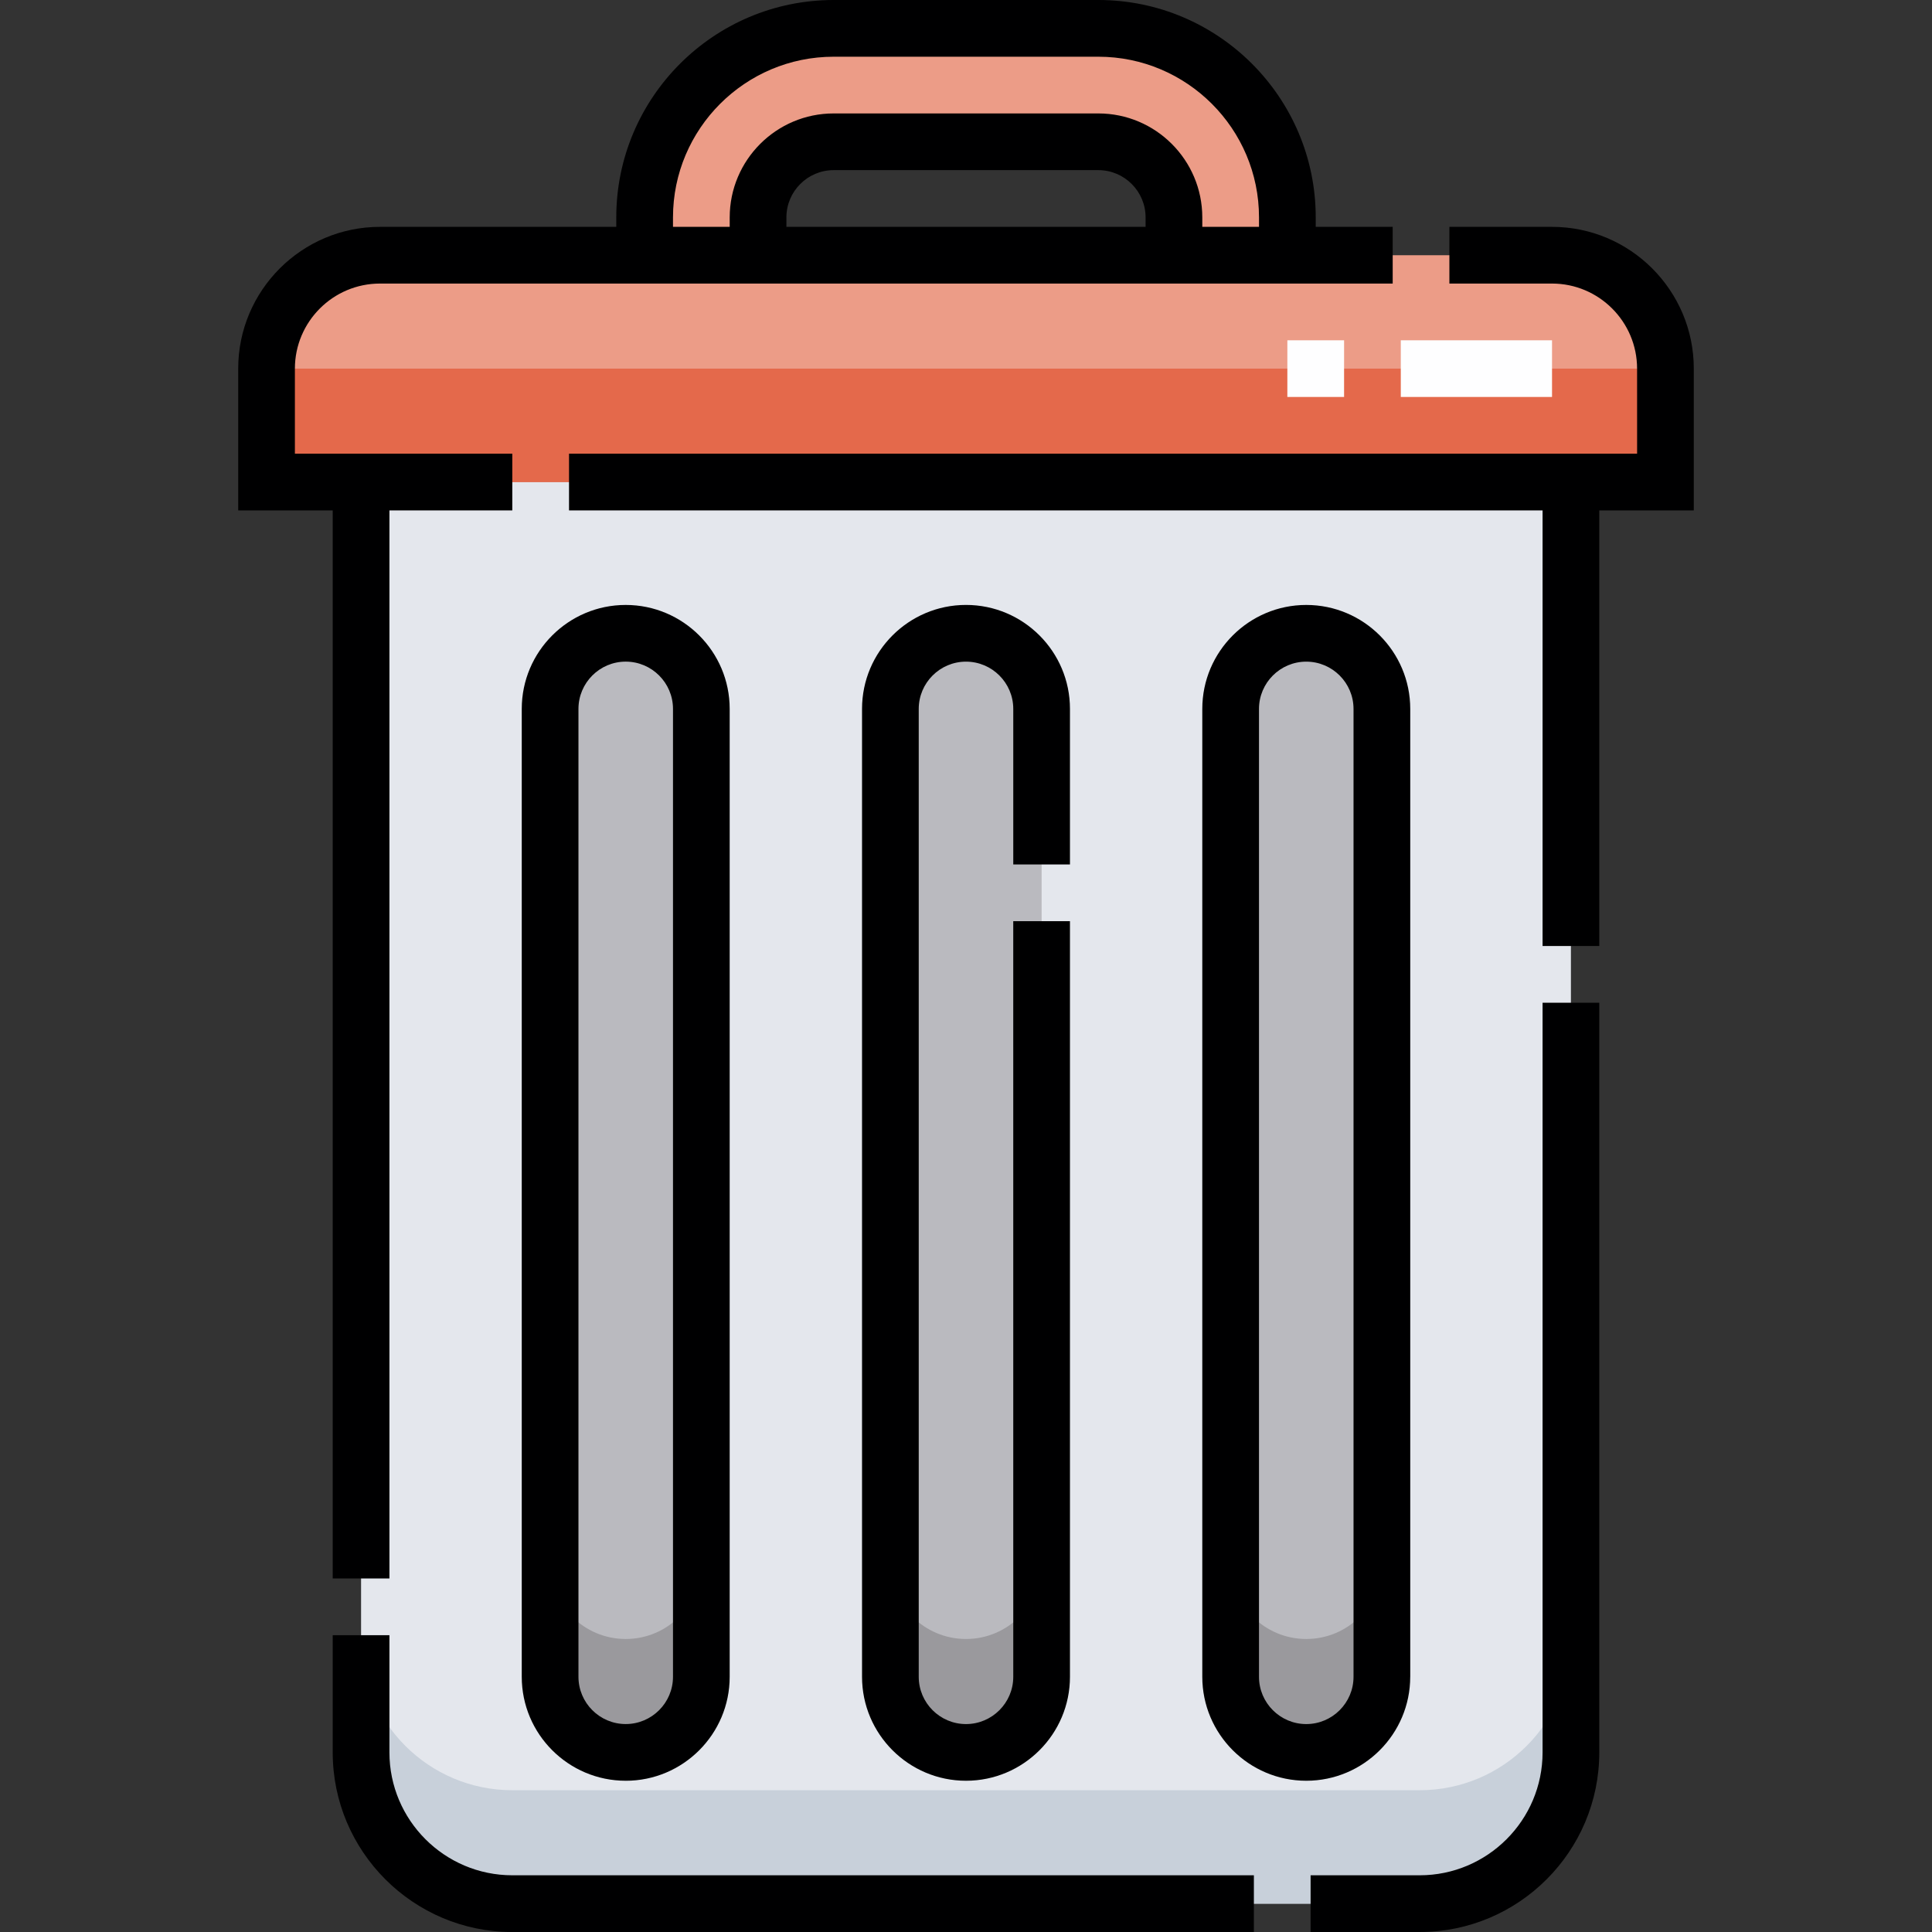 <svg xmlns="http://www.w3.org/2000/svg" width="384pt" height="384pt" viewBox="0 0 384 384" version="1.1" class="iconadda">
<rect x="0" y="0" width="384" height="384" fill="#333333" stroke="none"/>
<g>
<g id="Delete_free_icon_9MlRVJl-0"><path style=" stroke:none;fill-rule:nonzero;fill:#e4e7ed;fill-opacity:1;" d="M 282.176 378.363 L 101.824 378.363 C 85.223 378.363 71.766 364.906 71.766 348.305 L 71.766 95.812 L 312.234 95.812 L 312.234 348.305 C 312.234 364.906 298.777 378.363 282.176 378.363 Z M 282.176 378.363 " />
</g><g id="Delete_free_icon_9MlRVJl-1"><path style=" stroke:none;fill-rule:nonzero;fill:#bababf;fill-opacity:1;" d="M 176.969 333.277 L 176.969 140.902 C 176.969 132.602 183.699 125.871 192 125.871 C 200.301 125.871 207.031 132.602 207.031 140.902 L 207.031 333.277 C 207.031 341.578 200.301 348.309 192 348.309 C 183.699 348.309 176.969 341.578 176.969 333.277 Z M 109.34 333.277 L 109.34 140.902 C 109.34 132.602 116.07 125.871 124.371 125.871 C 132.672 125.871 139.402 132.602 139.402 140.902 L 139.402 333.277 C 139.402 341.578 132.672 348.309 124.371 348.309 C 116.07 348.309 109.34 341.578 109.34 333.277 Z M 274.66 333.277 L 274.66 140.902 C 274.66 132.602 267.93 125.871 259.629 125.871 C 251.328 125.871 244.598 132.602 244.598 140.902 L 244.598 333.277 C 244.598 341.578 251.328 348.309 259.629 348.309 C 267.93 348.309 274.66 341.578 274.66 333.277 Z M 274.66 333.277 " />
</g><g id="Delete_free_icon_9MlRVJl-2"><path style=" stroke:none;fill-rule:nonzero;fill:#ec9c87;fill-opacity:1;" d="M 331.023 95.812 L 52.98 95.812 L 52.98 73.27 C 52.98 60.82 63.074 50.727 75.523 50.727 L 308.477 50.727 C 320.926 50.727 331.02 60.82 331.02 73.27 Z M 128.125 43.211 L 128.125 50.727 L 150.668 50.727 L 150.668 43.211 C 150.668 34.91 157.398 28.18 165.699 28.18 L 218.301 28.18 C 226.602 28.18 233.332 34.91 233.332 43.211 L 233.332 50.727 L 255.875 50.727 L 255.875 43.211 C 255.875 22.461 239.051 5.637 218.301 5.637 L 165.699 5.637 C 144.949 5.637 128.125 22.461 128.125 43.211 Z M 128.125 43.211 " />
</g><g id="Delete_free_icon_9MlRVJl-3"><path style=" stroke:none;fill-rule:nonzero;fill:#9a999d;fill-opacity:1;" d="M 192 325.762 C 183.699 325.762 176.969 319.031 176.969 310.73 L 176.969 333.273 C 176.969 341.574 183.699 348.305 192 348.305 C 200.301 348.305 207.031 341.574 207.031 333.273 L 207.031 310.73 C 207.031 319.031 200.301 325.762 192 325.762 Z M 124.367 325.762 C 116.066 325.762 109.336 319.031 109.336 310.73 L 109.336 333.273 C 109.336 341.574 116.066 348.305 124.367 348.305 C 132.668 348.305 139.398 341.574 139.398 333.273 L 139.398 310.73 C 139.398 319.031 132.668 325.762 124.367 325.762 Z M 259.633 325.762 C 251.332 325.762 244.602 319.031 244.602 310.73 L 244.602 333.273 C 244.602 341.574 251.332 348.305 259.633 348.305 C 267.934 348.305 274.664 341.574 274.664 333.273 L 274.664 310.73 C 274.664 319.031 267.934 325.762 259.633 325.762 Z M 259.633 325.762 " />
</g><g id="Delete_free_icon_9MlRVJl-4"><path style=" stroke:none;fill-rule:nonzero;fill:#e4694b;fill-opacity:1;" d="M 52.977 73.27 L 331.02 73.27 L 331.02 95.812 L 52.977 95.812 Z M 52.977 73.27 " />
</g><g id="Delete_free_icon_9MlRVJl-5"><path style=" stroke:none;fill-rule:nonzero;fill:#c8d0da;fill-opacity:1;" d="M 282.176 355.82 L 101.824 355.82 C 85.223 355.82 71.766 342.363 71.766 325.762 L 71.766 348.305 C 71.766 364.906 85.223 378.363 101.824 378.363 L 282.176 378.363 C 298.777 378.363 312.234 364.906 312.234 348.305 L 312.234 325.762 C 312.234 342.363 298.777 355.82 282.176 355.82 Z M 282.176 355.82 " />
</g><g id="Delete_free_icon_9MlRVJl-6"><path style=" stroke:none;fill-rule:nonzero;fill:#fefeff;fill-opacity:1;" d="M 308.477 78.902 L 278.418 78.902 L 278.418 67.633 L 308.477 67.633 Z M 267.145 78.902 L 255.871 78.902 L 255.875 67.633 L 267.148 67.633 Z M 267.145 78.902 " />
</g><g id="Delete_free_icon_9MlRVJl-7"><path style=" stroke:none;fill-rule:nonzero;fill:#000001;fill-opacity:1;" d="M 77.402 348.305 L 77.402 325.008 L 66.129 325.012 L 66.129 348.309 C 66.129 367.992 82.141 384.004 101.824 384.004 L 249.219 384.004 L 249.219 372.73 L 101.824 372.727 C 88.359 372.727 77.402 361.77 77.402 348.305 Z M 66.129 313.738 L 77.402 313.738 L 77.402 101.449 L 101.824 101.449 L 101.824 90.176 L 58.613 90.176 L 58.613 73.27 C 58.613 63.945 66.199 56.359 75.523 56.359 L 276.809 56.359 L 276.809 45.09 L 261.512 45.09 L 261.512 43.211 C 261.512 19.383 242.129 0 218.301 0 L 165.699 0 C 141.871 0 122.488 19.383 122.488 43.211 L 122.488 45.09 L 75.523 45.09 C 59.984 45.09 47.344 57.73 47.344 73.27 L 47.344 101.449 L 66.129 101.449 Z M 227.695 45.09 L 156.305 45.09 L 156.305 43.211 C 156.305 38.031 160.52 33.816 165.699 33.816 L 218.301 33.816 C 223.48 33.816 227.695 38.031 227.695 43.211 Z M 133.762 43.211 C 133.762 25.602 148.09 11.273 165.699 11.273 L 218.301 11.273 C 235.91 11.273 250.238 25.602 250.238 43.211 L 250.238 45.09 L 238.965 45.09 L 238.965 43.211 C 238.965 31.816 229.695 22.547 218.301 22.547 L 165.699 22.547 C 154.305 22.543 145.035 31.812 145.035 43.211 L 145.035 45.09 L 133.762 45.09 Z M 306.598 348.305 C 306.598 361.77 295.641 372.727 282.176 372.727 L 260.492 372.727 L 260.492 384 L 282.176 384 C 301.859 384 317.871 367.988 317.871 348.305 L 317.871 199.301 L 306.598 199.301 Z M 306.598 348.305 " />
</g><g id="Delete_free_icon_9MlRVJl-8"><path style=" stroke:none;fill-rule:nonzero;fill:#000001;fill-opacity:1;" d="M 212.664 171.816 L 212.664 140.898 C 212.664 129.504 203.395 120.234 192 120.234 C 180.605 120.234 171.336 129.504 171.336 140.898 L 171.336 333.273 C 171.336 344.668 180.605 353.938 192 353.938 C 203.395 353.938 212.664 344.668 212.664 333.273 L 212.664 183.09 L 201.391 183.09 L 201.395 333.277 C 201.395 338.457 197.18 342.672 192 342.672 C 186.82 342.672 182.605 338.457 182.605 333.277 L 182.605 140.902 C 182.605 135.723 186.82 131.508 192 131.508 C 197.18 131.508 201.395 135.723 201.395 140.902 L 201.395 171.82 Z M 124.367 353.941 C 135.762 353.941 145.031 344.672 145.031 333.277 L 145.031 140.902 C 145.031 129.508 135.762 120.238 124.367 120.238 C 112.973 120.234 103.703 129.504 103.703 140.898 L 103.703 333.273 C 103.703 344.668 112.973 353.938 124.367 353.938 Z M 114.973 140.898 C 114.973 135.719 119.188 131.504 124.367 131.504 C 129.547 131.504 133.762 135.719 133.762 140.898 L 133.762 333.273 C 133.762 338.453 129.547 342.668 124.367 342.668 C 119.188 342.668 114.973 338.453 114.973 333.273 Z M 280.297 333.277 L 280.297 140.902 C 280.297 129.508 271.027 120.238 259.633 120.238 C 248.238 120.234 238.965 129.504 238.965 140.898 L 238.965 333.273 C 238.965 344.668 248.234 353.938 259.629 353.938 C 271.023 353.938 280.293 344.668 280.293 333.273 Z M 269.023 333.277 C 269.023 338.457 264.809 342.672 259.629 342.672 C 254.449 342.672 250.234 338.457 250.234 333.277 L 250.234 140.902 C 250.234 135.723 254.449 131.508 259.629 131.508 C 264.809 131.508 269.023 135.723 269.023 140.902 Z M 269.023 333.277 " />
</g><g id="Delete_free_icon_9MlRVJl-9"><path style=" stroke:none;fill-rule:nonzero;fill:#000001;fill-opacity:1;" d="M 308.477 45.09 L 288.078 45.09 L 288.078 56.363 L 308.477 56.359 C 317.801 56.359 325.383 63.945 325.383 73.266 L 325.387 90.176 L 113.098 90.176 L 113.098 101.449 L 306.598 101.449 L 306.598 188.027 L 317.871 188.027 L 317.871 101.449 L 336.656 101.449 L 336.656 73.27 C 336.656 57.73 324.016 45.09 308.477 45.09 Z M 308.477 45.09 " />
</g></g>
</svg>